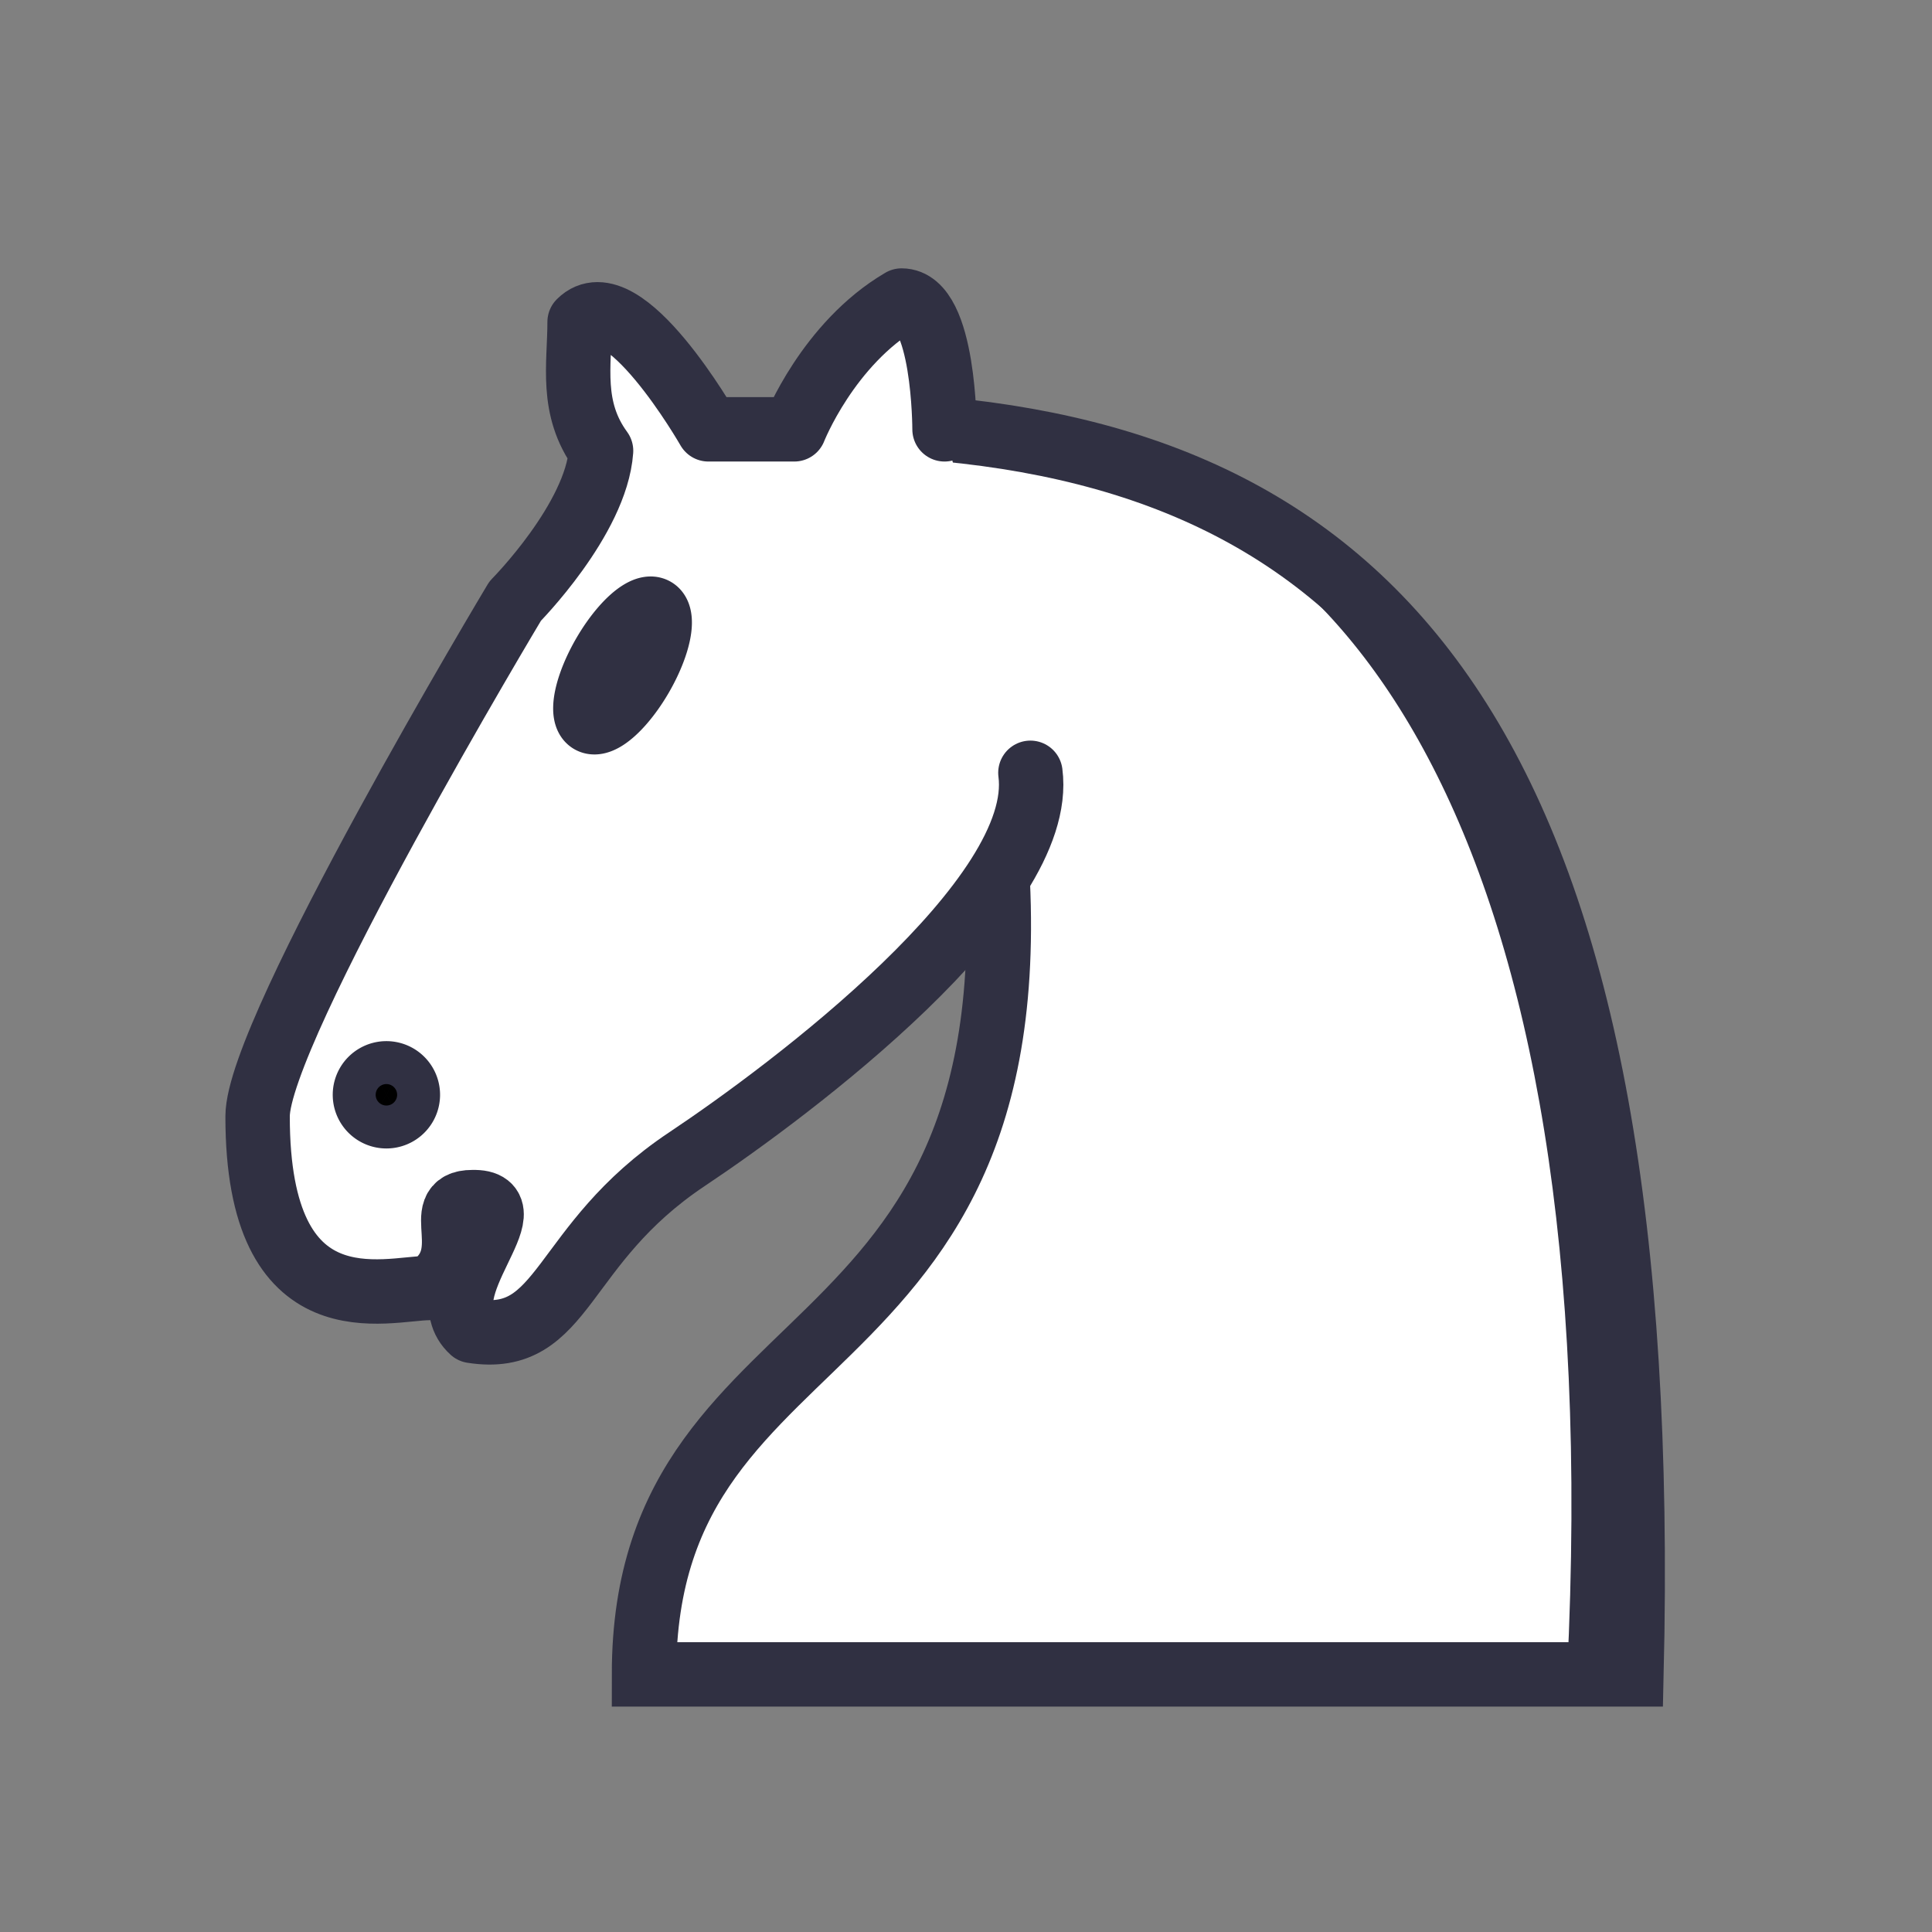 <?xml version="1.0" encoding="UTF-8" standalone="no"?>
<!-- Created with Inkscape (http://www.inkscape.org/) -->
<svg
   xmlns:dc="http://purl.org/dc/elements/1.1/"
   xmlns:cc="http://web.resource.org/cc/"
   xmlns:rdf="http://www.w3.org/1999/02/22-rdf-syntax-ns#"
   xmlns:svg="http://www.w3.org/2000/svg"
   xmlns="http://www.w3.org/2000/svg"
   xmlns:sodipodi="http://sodipodi.sourceforge.net/DTD/sodipodi-0.dtd"
   xmlns:inkscape="http://www.inkscape.org/namespaces/inkscape"
   width="45"
   height="45"
   id="svg3128"
   sodipodi:version="0.32"
   inkscape:version="0.44.1"
   version="1.0"
   sodipodi:docbase="/home/cburnett/wikipedia/images/chess"
   sodipodi:docname="Chess nlt45.svg">
  <rect width="100%" height="100%" fill="#808080" stroke="none"/>
  <defs
     id="defs3130" />
  <sodipodi:namedview
     id="base"
     pagecolor="#ffffff"
     bordercolor="#666666"
     borderopacity="1.0"
     gridtolerance="10000"
     guidetolerance="10"
     objecttolerance="10"
     inkscape:pageopacity="0.0"
     inkscape:pageshadow="2"
     inkscape:zoom="16"
     inkscape:cx="24.795834"
     inkscape:cy="23.520246"
     inkscape:document-units="px"
     inkscape:current-layer="layer1"
     height="45px"
     width="45px"
     inkscape:grid-points="true"
     showgrid="true"
     inkscape:window-width="977"
     inkscape:window-height="965"
     inkscape:window-x="0"
     inkscape:window-y="31"
     gridspacingx="0.5px"
     gridspacingy="0.5px" />
  <g
     inkscape:label="Layer 1"
     inkscape:groupmode="layer"
     id="layer1">
    <path
       style="fill:white;fill-opacity:1;fill-rule:evenodd;stroke:#303042;stroke-width:1.5;stroke-linecap:round;stroke-linejoin:miter;stroke-opacity:1;stroke-miterlimit:4;stroke-dasharray:none"
       d="M 22,10 C 32.5,11 38.5,18 38,39 L 15,39 C 15,30 25,32.5 23,18"
       id="path3491"
       sodipodi:nodetypes="cccc" />
    <path
       style="fill:white;fill-opacity:1;fill-rule:evenodd;stroke:#303042;stroke-width:1.5;stroke-linecap:round;stroke-linejoin:round;stroke-opacity:1;stroke-miterlimit:4;stroke-dasharray:none"
       d="M 24,18 C 24.384,20.911 18.447,25.369 16,27 C 13,29 13.181,31.343 11,31 C 9.958,30.056 12.413,27.962 11,28 C 10,28 11.187,29.232 10,30 C 9,30 5.997,31 6,26 C 6,24 12,14 12,14 C 12,14 13.886,12.098 14,10.5 C 13.274,9.506 13.5,8.5 13.5,7.5 C 14.5,6.5 16.5,10 16.5,10 L 18.5,10 C 18.5,10 19.282,8.008 21,7 C 22,7 22,10 22,10"
       id="path3495"
       sodipodi:nodetypes="csccccccccccc" />
    <path
       sodipodi:type="arc"
       style="opacity:1;fill:black;fill-opacity:1;stroke:#303042;stroke-width:1.5;stroke-linecap:round;stroke-linejoin:round;stroke-miterlimit:4;stroke-dasharray:none;stroke-opacity:1"
       id="path3499"
       sodipodi:cx="8.5"
       sodipodi:cy="23.5"
       sodipodi:rx="0.5"
       sodipodi:ry="0.5"
       d="M 9 23.5 A 0.5 0.5 0 1 1  8,23.5 A 0.5 0.5 0 1 1  9 23.5 z"
       transform="translate(0.5,2)" />
    <path
       sodipodi:type="arc"
       style="opacity:1;fill:black;fill-opacity:1;stroke:#303042;stroke-width:1.5;stroke-linecap:round;stroke-linejoin:round;stroke-miterlimit:4;stroke-dasharray:none;stroke-opacity:1"
       id="path3501"
       sodipodi:cx="14.5"
       sodipodi:cy="15.5"
       sodipodi:rx="0.5"
       sodipodi:ry="1.5"
       d="M 15 15.5 A 0.5 1.5 0 1 1  14,15.5 A 0.5 1.5 0 1 1  15 15.5 z"
       transform="matrix(0.866,0.5,-0.5,0.866,9.693,-5.173)" />
    <path
       style="fill:none;fill-opacity:0.75;fill-rule:evenodd;stroke:#303042;stroke-width:1;stroke-linecap:round;stroke-linejoin:miter;stroke-opacity:1;stroke-miterlimit:4;stroke-dasharray:none"
       d="M 37,39 C 38,19 31.5,11.5 25,10.5"
       id="path8049"
       sodipodi:nodetypes="cc" />
  </g>
</svg>
